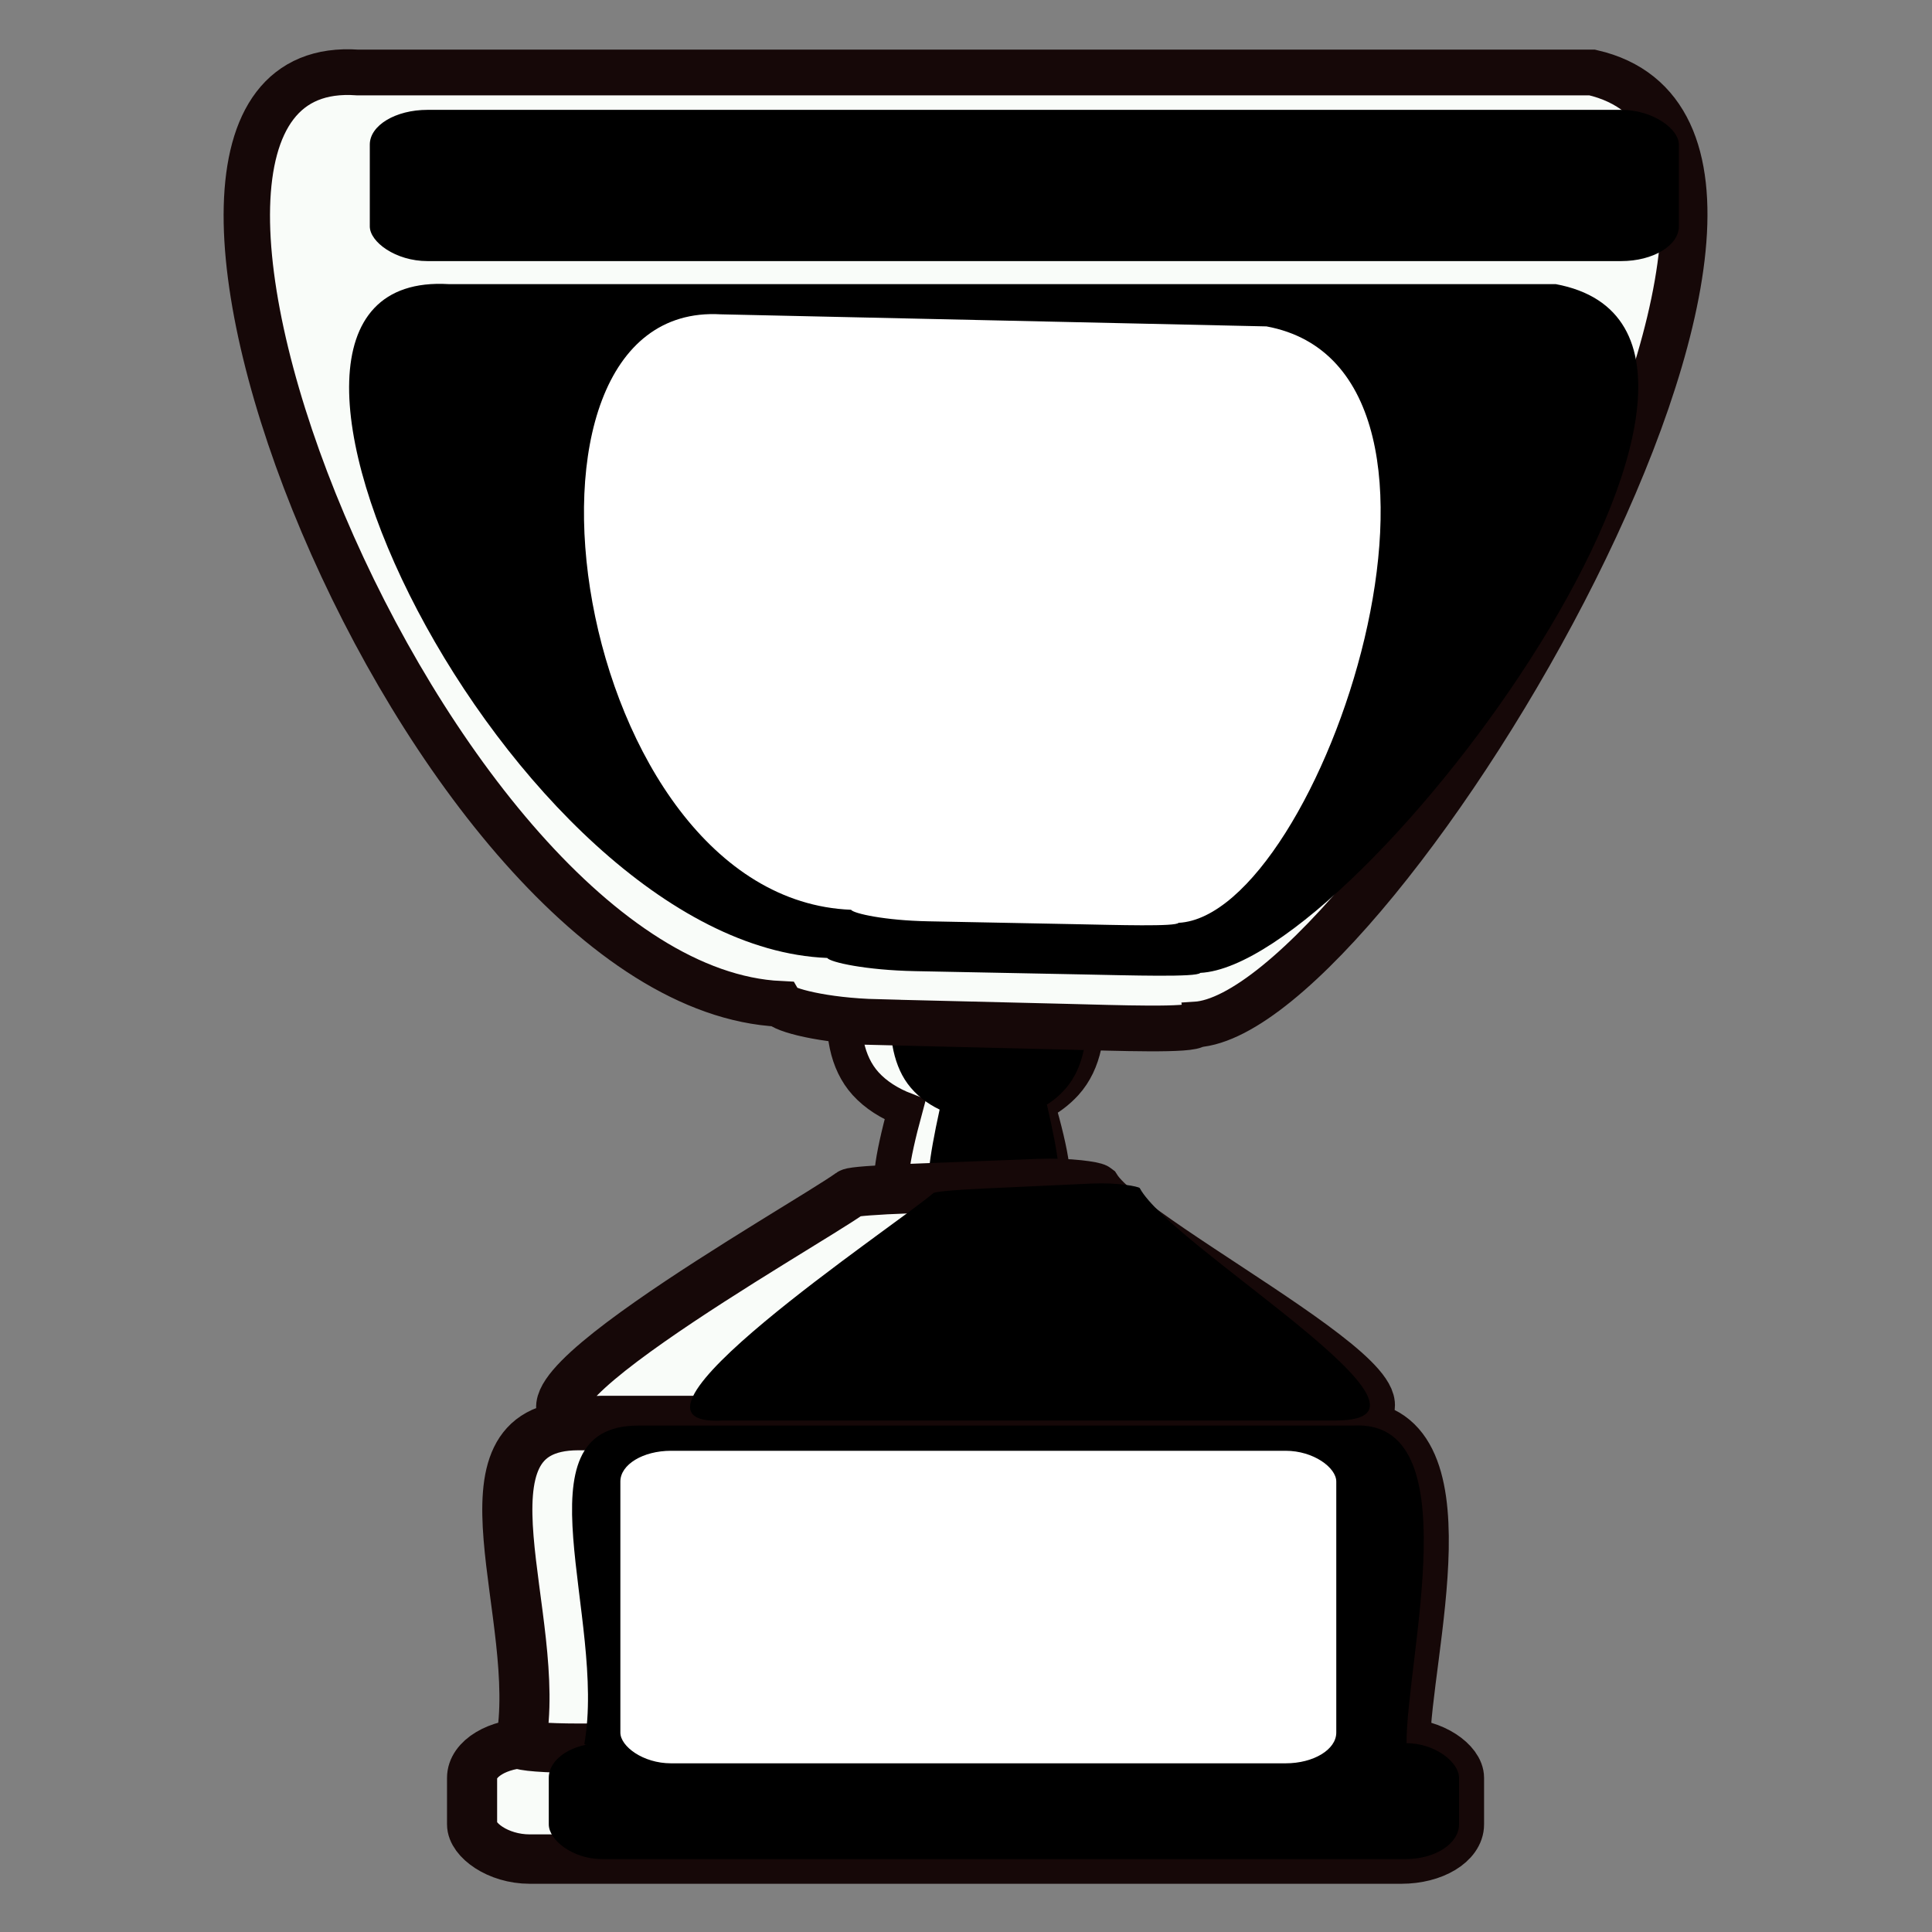 <?xml version="1.0" encoding="UTF-8" standalone="no"?>
<!-- Created with Inkscape (http://www.inkscape.org/) -->
<svg id="svg5678" xmlns:rdf="http://www.w3.org/1999/02/22-rdf-syntax-ns#" xmlns="http://www.w3.org/2000/svg" height="48" width="48" version="1.1" xmlns:cc="http://creativecommons.org/ns#" xmlns:dc="http://purl.org/dc/elements/1.1/">
 <rect width="100%" height="100%" fill="#808080" stroke="none"/>

 <g id="layer1" transform="translate(0,-1004.362)">
  <g id="g5637" transform="matrix(0.211,0,0,0.208,18.335,1018.273)">
   <g id="g5601">
    <path id="path5594" stroke-linejoin="miter" d="m26.779,41.844c-2.595,0-5.167,0.108-7.75,0.312-0.593,0.047-1.37-0.15-1.781,0.281-4.66,4.888-6.723,15.093-2.219,20.125,1.2,1.341,2.82,2.368,4.656,3.094-1.522,5.707-2.395,10.48-0.688,10.031h17.125c1.778-0.03,0.775-4.857-0.844-10.625,1.273-0.658,2.387-1.501,3.281-2.5,4.504-5.032,2.441-15.238-2.219-20.125-0.411-0.431-1.188-0.234-1.781-0.281-2.583-0.205-5.186-0.312-7.781-0.312z" stroke-dashoffset="0" stroke="#160808" stroke-miterlimit="4" stroke-dasharray="none" stroke-width="4.089" fill="#f9fcf9"/>
    <path id="path5624" d="m29.491,41.844c-2.102,0-4.186,0.108-6.279,0.312-0.481,0.047-1.11-0.15-1.443,0.281-3.775,4.888-5.446,15.093-1.798,20.125,0.972,1.341,2.285,2.368,3.772,3.094-1.233,5.707-1.94,10.48-0.557,10.031h13.874c1.441-0.03,0.628-4.857-0.684-10.625,1.032-0.658,1.934-1.501,2.658-2.5,3.649-5.032,1.978-15.238-1.798-20.125-0.333-0.431-0.962-0.234-1.443-0.281-2.092-0.205-4.202-0.312-6.304-0.312z" fill="#000"/>
    <path id="path5599" stroke-linejoin="miter" d="m16.436,55.209,21.897,0.54c6.434,0.159,15.192,0.499,15.583-0.251,21.24-1.328,82.074-105.44,46.664-113.72h-145.37c-35.392-2.565,7.986,109.17,49.725,111.25,0.402,0.716,5.067,2.018,11.501,2.176z" stroke-dashoffset="0" stroke="#160808" stroke-miterlimit="4" stroke-dasharray="none" stroke-width="5.462" fill="#f9fcf9"/>
    <rect id="rect5060" stroke-linejoin="miter" stroke-dasharray="none" stroke-dashoffset="0" rx="6.786" ry="4.144" height="13.849" width="116.21" stroke="#160808" stroke-miterlimit="4" y="141.33" x="-31.31" stroke-width="5.9" fill="#f9fcf9"/>
    <path id="rect5570" stroke-linejoin="miter" d="m-18.817,103.4,90.594,0c14.852-0.854,6.786,27.561,6.786,38.004,0,0.294-3.027,0.531-6.786,0.531h-90.594c-3.76,0-6.786-0.237-6.786-0.531,2.822-14.903-8.84-37.967,6.786-38.004z" stroke-dashoffset="0" stroke="#160808" stroke-miterlimit="4" stroke-width="5.9" fill="#f9fcf9"/>
    <path id="rect5572" stroke-linejoin="miter" d="m20.047,75.095,15.329-0.602c3.757-0.148,6.556,0.348,6.786,0.531,4.378,6.996,46.036,27.706,27.534,27.768h-85.777c-18.808,0.99,24.091-23.292,29.341-27.163,0.237-0.175,3.03-0.384,6.787-0.532z" stroke-dashoffset="0" stroke="#160808" stroke-miterlimit="4" stroke-width="5.9" fill="#f9fcf9"/>
    <path id="path5620" fill="#000" d="m20.816,49.118,19.638,0.391c5.77,0.115,13.625,0.361,13.976-0.182,19.049-0.961,73.609-76.285,41.85-82.271h-130.37c-31.741-1.856,7.162,78.981,44.596,80.487,0.36,0.518,4.545,1.46,10.315,1.575z"/>
    <rect id="rect5622" rx="6.786" ry="4.144" height="18.064" width="154.14" y="-53.758" x="-43.353" fill="#000"/>
    <path id="path5626" d="m28.711,75.095,12.886-0.602c3.158-0.148,5.511,0.348,5.705,0.531,3.68,6.996,38.699,27.706,23.146,27.768h-72.105c-15.811,0.99,20.25-23.292,24.664-27.163,0.199-0.175,2.546-0.384,5.704-0.532z" fill="#000"/>
    <path id="path5628" d="m-11.783,103.4,84.194,0c13.803-0.854,6.307,27.561,6.307,38.004,0,0.294-2.813,0.531-6.307,0.531h-84.194c-3.494,0-6.307-0.237-6.307-0.531,2.623-14.903-8.216-37.967,6.307-38.004z" fill="#000"/>
    <rect id="rect5630" rx="6.259" ry="4.144" height="13.849" width="107.18" y="141.33" x="-22.278" fill="#000"/>
    <rect id="rect5632" rx="5.961" ry="3.671" height="37.331" width="84.297" y="106.41" x="-13.849" fill="#FFF"/>
    <path id="path5634" d="m22.364,43.165,17.239,0.342c5.065,0.1,11.961,0.315,12.268-0.159,16.722-0.841,38.237-66.005,10.358-71.241l-64.262-1.442c-27.864-1.623-17.519,69.806,15.342,71.123,0.316,0.453,3.99,1.277,9.055,1.377z" fill="#FFF"/>
   </g>
  </g>
 </g>
</svg>
